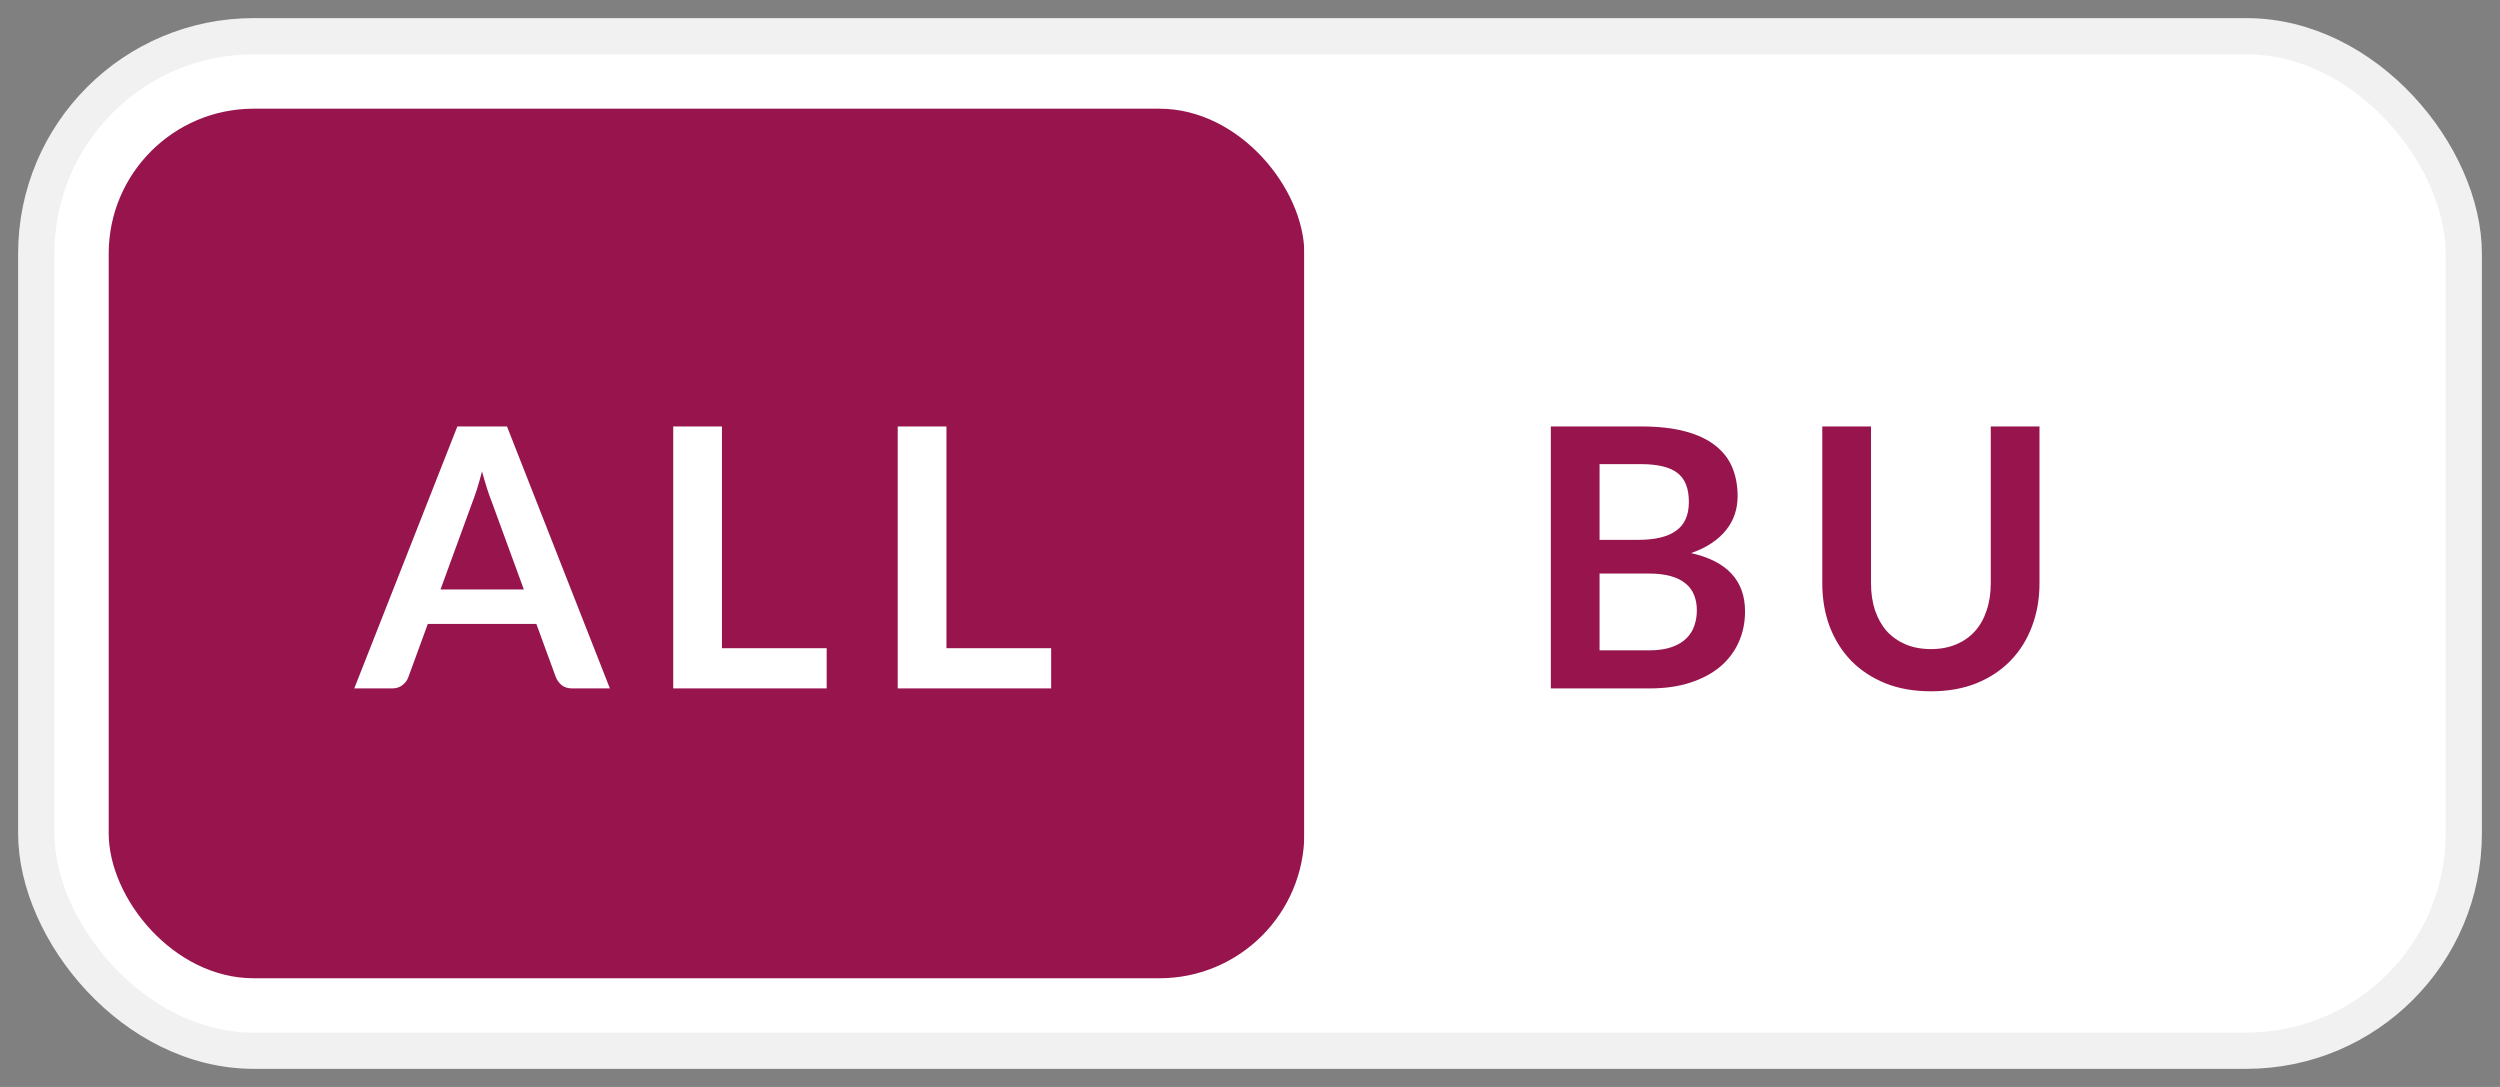 <svg width="69" height="30" viewBox="0 0 69 30" fill="none" xmlns="http://www.w3.org/2000/svg">
<rect x="0" y="0" width="69" height="30" fill="#808080" stroke="none"/>
<rect x="1" y="1" width="67" height="28" rx="6" fill="white"/>
<rect x="3" y="3" width="33" height="24" rx="4" fill="#97144D"/>
<path d="M14.458 16.27L13.578 13.865C13.535 13.758 13.49 13.632 13.443 13.485C13.396 13.338 13.35 13.18 13.303 13.01C13.26 13.18 13.215 13.34 13.168 13.49C13.121 13.637 13.076 13.765 13.033 13.875L12.158 16.27H14.458ZM16.833 19H15.793C15.676 19 15.581 18.972 15.508 18.915C15.435 18.855 15.38 18.782 15.343 18.695L14.803 17.22H11.808L11.268 18.695C11.241 18.772 11.19 18.842 11.113 18.905C11.036 18.968 10.941 19 10.828 19H9.778L12.623 11.77H13.993L16.833 19ZM22.816 17.89V19H18.581V11.77H19.926V17.89H22.816ZM29.012 17.89V19H24.777V11.77H26.122V17.89H29.012Z" fill="white"/>
<rect width="27" height="24" transform="translate(36 3)" fill="white"/>
<path d="M45.508 17.95C45.758 17.95 45.968 17.92 46.138 17.86C46.308 17.8 46.443 17.72 46.543 17.62C46.646 17.52 46.72 17.403 46.763 17.27C46.81 17.137 46.833 16.995 46.833 16.845C46.833 16.688 46.808 16.548 46.758 16.425C46.708 16.298 46.63 16.192 46.523 16.105C46.416 16.015 46.278 15.947 46.108 15.9C45.941 15.853 45.74 15.83 45.503 15.83H44.148V17.95H45.508ZM44.148 12.81V14.9H45.218C45.678 14.9 46.025 14.817 46.258 14.65C46.495 14.483 46.613 14.218 46.613 13.855C46.613 13.478 46.506 13.21 46.293 13.05C46.08 12.89 45.746 12.81 45.293 12.81H44.148ZM45.293 11.77C45.766 11.77 46.171 11.815 46.508 11.905C46.845 11.995 47.12 12.123 47.333 12.29C47.55 12.457 47.708 12.658 47.808 12.895C47.908 13.132 47.958 13.398 47.958 13.695C47.958 13.865 47.933 14.028 47.883 14.185C47.833 14.338 47.755 14.483 47.648 14.62C47.545 14.753 47.411 14.875 47.248 14.985C47.088 15.095 46.896 15.188 46.673 15.265C47.666 15.488 48.163 16.025 48.163 16.875C48.163 17.182 48.105 17.465 47.988 17.725C47.871 17.985 47.701 18.21 47.478 18.4C47.255 18.587 46.98 18.733 46.653 18.84C46.326 18.947 45.953 19 45.533 19H42.803V11.77H45.293ZM53.295 17.915C53.555 17.915 53.787 17.872 53.99 17.785C54.197 17.698 54.37 17.577 54.51 17.42C54.65 17.263 54.757 17.073 54.83 16.85C54.907 16.627 54.945 16.377 54.945 16.1V11.77H56.29V16.1C56.29 16.53 56.22 16.928 56.08 17.295C55.943 17.658 55.745 17.973 55.485 18.24C55.228 18.503 54.915 18.71 54.545 18.86C54.175 19.007 53.758 19.08 53.295 19.08C52.828 19.08 52.41 19.007 52.04 18.86C51.67 18.71 51.355 18.503 51.095 18.24C50.838 17.973 50.64 17.658 50.5 17.295C50.363 16.928 50.295 16.53 50.295 16.1V11.77H51.64V16.095C51.64 16.372 51.677 16.622 51.75 16.845C51.827 17.068 51.935 17.26 52.075 17.42C52.218 17.577 52.392 17.698 52.595 17.785C52.802 17.872 53.035 17.915 53.295 17.915Z" fill="#97144D"/>
<rect x="1" y="1" width="67" height="28" rx="6" stroke="#F1F1F1"/>
</svg>
